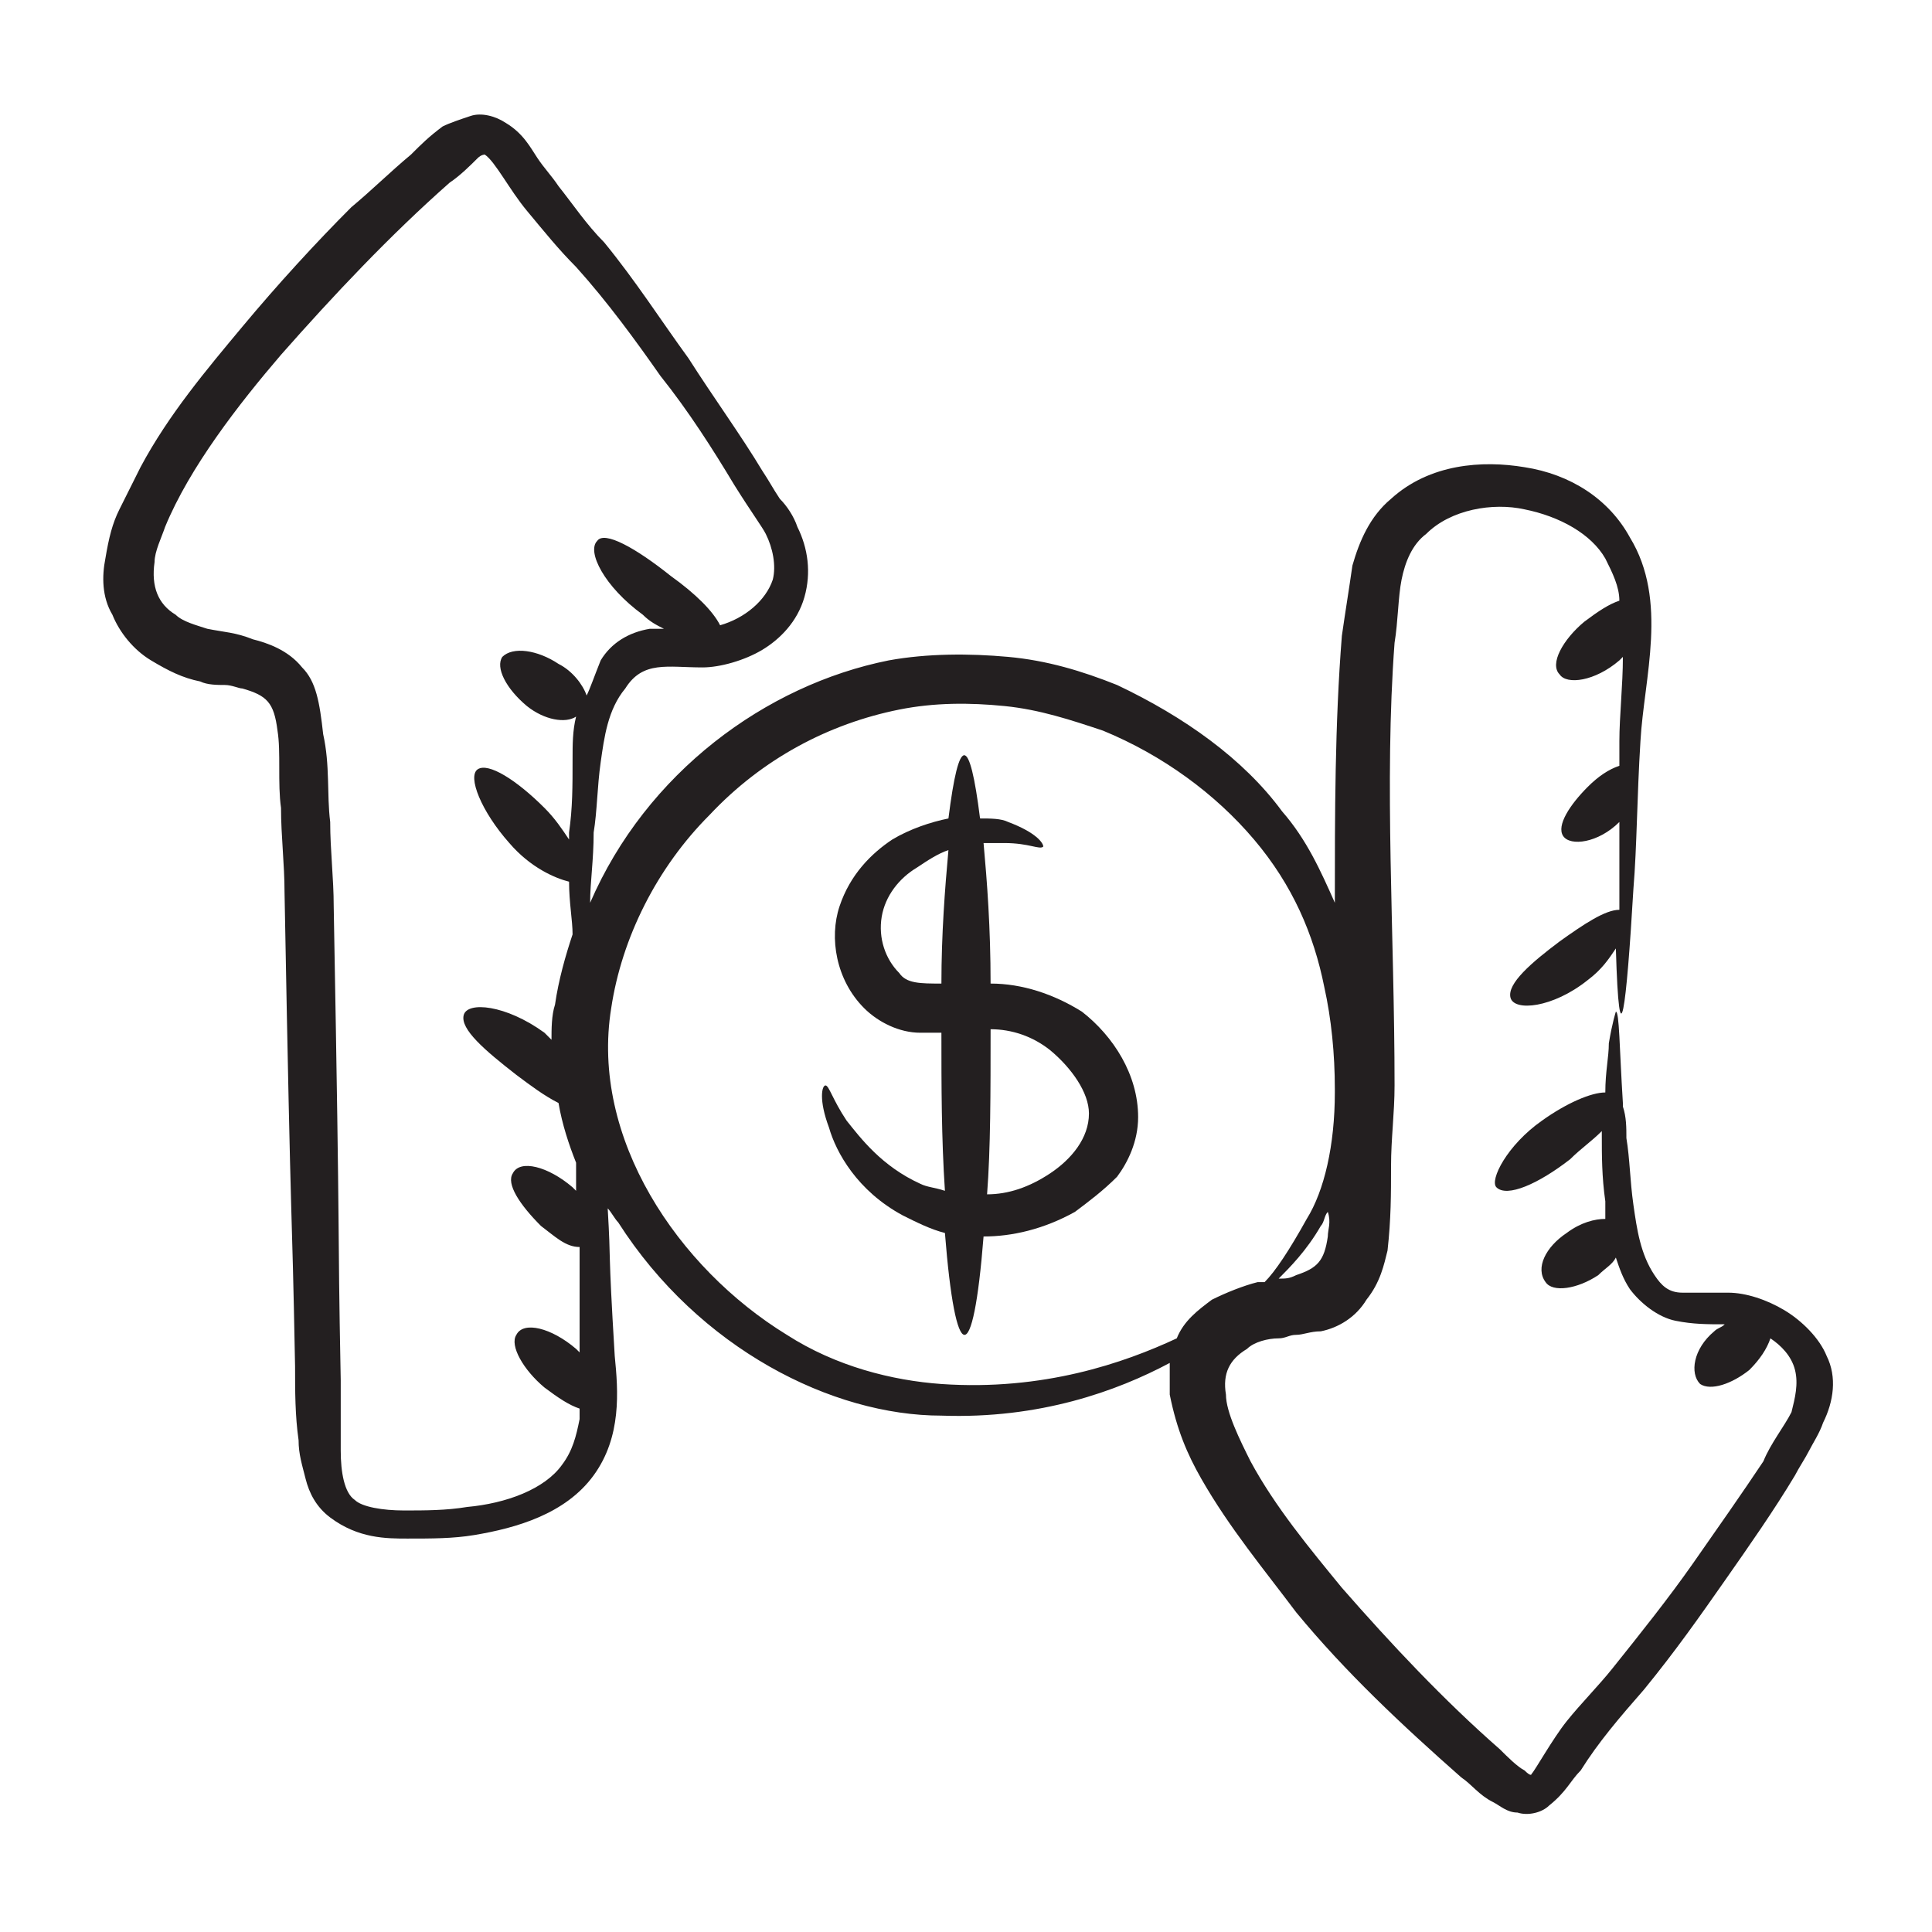 <svg xmlns="http://www.w3.org/2000/svg" enable-background="new 0 0 55 55" viewBox="0 0 55 55"><path fill="#231f20" d="M50.8,37.3c-0.5-0.3-1.1-0.5-1.6-0.5c-0.5,0-1,0-1.3,0c-0.4,0-0.6-0.2-0.8-0.5c-0.4-0.6-0.5-1.3-0.6-2
		c-0.1-0.7-0.1-1.3-0.2-1.9c0-0.3,0-0.6-0.1-0.9c0,0,0-0.1,0-0.1c-0.1-1.6-0.1-2.6-0.2-2.6c0,0-0.1,0.3-0.2,0.9
		c0,0.4-0.1,0.8-0.1,1.4c-0.4,0-1.1,0.3-1.8,0.8c-1,0.7-1.5,1.7-1.3,1.9c0.3,0.3,1.2-0.1,2.1-0.8c0.3-0.3,0.6-0.5,0.9-0.8
		c0,0,0,0.1,0,0.1c0,0.6,0,1.2,0.1,1.9c0,0.2,0,0.3,0,0.5c-0.3,0-0.7,0.1-1.1,0.4c-0.6,0.4-0.9,1-0.6,1.4c0.2,0.3,0.9,0.2,1.5-0.2
		c0.2-0.2,0.4-0.3,0.5-0.5c0.1,0.3,0.2,0.6,0.4,0.9c0.3,0.4,0.8,0.8,1.3,0.9c0.5,0.1,0.9,0.1,1.4,0.1c-0.1,0.1-0.2,0.1-0.3,0.2
		c-0.6,0.5-0.7,1.2-0.4,1.5c0.3,0.2,0.9,0,1.4-0.4c0.3-0.3,0.5-0.6,0.6-0.9c0.3,0.2,0.6,0.5,0.7,0.9c0.1,0.4,0,0.8-0.1,1.2
		c-0.2,0.4-0.6,0.9-0.8,1.4c-0.6,0.9-1.3,1.9-2,2.9c-0.7,1-1.5,2-2.3,3c-0.4,0.5-0.9,1-1.3,1.5c-0.4,0.5-0.9,1.4-1,1.5
		c0,0,0,0.1-0.2-0.1c-0.2-0.1-0.5-0.4-0.7-0.6c-1.6-1.4-3.1-3-4.5-4.6c-0.9-1.1-1.9-2.3-2.6-3.6c-0.3-0.6-0.7-1.4-0.7-1.9
		c-0.1-0.6,0.1-1,0.6-1.3c0.2-0.2,0.6-0.3,0.9-0.3c0.2,0,0.3-0.1,0.5-0.1c0.2,0,0.4-0.1,0.7-0.1c0.5-0.1,1-0.4,1.3-0.9
		c0.4-0.5,0.5-1,0.6-1.4c0.1-0.9,0.1-1.6,0.1-2.4c0-0.8,0.1-1.5,0.1-2.3c0-4.3-0.3-8.6,0-12.6c0.1-0.6,0.1-1.3,0.2-1.8
		c0.1-0.5,0.3-1,0.7-1.3c0.7-0.7,1.9-0.9,2.8-0.7c1,0.2,1.9,0.7,2.3,1.4c0.2,0.4,0.4,0.8,0.4,1.2c-0.3,0.1-0.6,0.3-1,0.6
		c-0.6,0.5-1,1.2-0.7,1.5c0.2,0.3,1,0.2,1.7-0.4c0,0,0,0,0.1-0.1c0,0.8-0.1,1.7-0.1,2.4c0,0.2,0,0.5,0,0.7c-0.3,0.1-0.6,0.3-0.9,0.6
		c-0.5,0.5-0.9,1.1-0.7,1.4c0.2,0.3,1,0.2,1.6-0.4c0,2.4,0,1.6,0,2.5c-0.4,0-1,0.4-1.7,0.9c-0.8,0.6-1.5,1.2-1.4,1.6
		c0.1,0.4,1.2,0.3,2.2-0.5c0.4-0.3,0.6-0.6,0.8-0.9c0.1,3.4,0.3,1.7,0.5-1.7c0.1-1.2,0.1-2.6,0.2-4.2c0.1-1.8,0.8-4-0.3-5.8
		c-0.6-1.1-1.7-1.8-3-2c-1.2-0.2-2.7-0.1-3.8,0.9c-0.6,0.5-0.9,1.2-1.1,1.9c-0.1,0.7-0.2,1.3-0.3,2c-0.2,2.5-0.2,5.1-0.2,7.6
		c-0.4-0.9-0.8-1.8-1.5-2.6c-1.1-1.5-2.8-2.7-4.7-3.6c-1-0.4-2-0.7-3.1-0.8c-1.1-0.1-2.3-0.1-3.4,0.1c-3.5,0.7-6.9,3.2-8.5,6.9
		c0-0.6,0.1-1.2,0.1-2c0.1-0.6,0.1-1.3,0.2-2c0.1-0.7,0.2-1.5,0.7-2.1C18.3,18.8,19,19,20,19c0.5,0,1.2-0.2,1.7-0.5
		c0.5-0.3,1-0.8,1.2-1.5c0.2-0.7,0.1-1.4-0.2-2c-0.1-0.3-0.3-0.6-0.5-0.8c-0.2-0.3-0.3-0.5-0.5-0.8c-0.6-1-1.4-2.1-2.1-3.2
		c-0.8-1.1-1.5-2.2-2.4-3.3c-0.5-0.5-0.9-1.1-1.3-1.6c-0.2-0.3-0.4-0.5-0.6-0.8c-0.2-0.3-0.4-0.7-0.9-1c-0.3-0.2-0.7-0.3-1-0.2
		c-0.3,0.1-0.6,0.2-0.8,0.3c-0.4,0.3-0.6,0.5-0.9,0.8c-0.6,0.5-1.1,1-1.7,1.5C9,6.9,7.9,8.1,6.9,9.3c-1,1.2-2.1,2.5-2.9,4
		c-0.2,0.4-0.4,0.8-0.6,1.2c-0.2,0.4-0.3,0.8-0.4,1.4c-0.1,0.5-0.1,1.1,0.2,1.6c0.2,0.5,0.6,1,1.1,1.3c0.5,0.3,0.9,0.5,1.4,0.6
		c0.2,0.1,0.5,0.1,0.7,0.1c0.2,0,0.4,0.1,0.5,0.1c0.7,0.2,0.9,0.4,1,1.2C8,21.4,7.9,22.3,8,23c0,0.8,0.1,1.6,0.1,2.4
		c0.2,10.9,0.2,8.2,0.3,13.5c0,0.7,0,1.4,0.1,2.1c0,0.4,0.1,0.7,0.2,1.1c0.1,0.4,0.3,0.8,0.7,1.1c0.8,0.6,1.6,0.6,2.2,0.6
		c0.7,0,1.3,0,1.9-0.1c1.2-0.2,2.6-0.6,3.4-1.7c0.8-1.1,0.7-2.4,0.6-3.4c-0.2-3.3-0.1-2.5-0.2-4.2c0.1,0.1,0.2,0.3,0.3,0.4
		c2.3,3.6,6.1,5.5,9.2,5.5c2.8,0.1,5-0.7,6.5-1.5c0,0.3,0,0.6,0,0.9c0.2,1,0.5,1.7,0.9,2.4c0.8,1.4,1.8,2.6,2.7,3.8
		c1.4,1.7,3,3.2,4.7,4.7c0.3,0.2,0.5,0.5,0.9,0.7c0.2,0.1,0.4,0.3,0.7,0.3c0.3,0.1,0.7,0,0.9-0.2c0.5-0.4,0.6-0.7,0.9-1
		c0.5-0.8,1.1-1.5,1.8-2.3c0.9-1.1,1.6-2.1,2.3-3.1c0.7-1,1.4-2,2-3c0.1-0.2,0.3-0.5,0.4-0.7c0.1-0.2,0.3-0.5,0.4-0.8
		c0.3-0.6,0.4-1.3,0.1-1.9C51.8,38.1,51.3,37.6,50.8,37.3z M16.7,19.8c-0.1-0.3-0.4-0.7-0.8-0.9c-0.6-0.4-1.3-0.5-1.6-0.2
		c-0.2,0.3,0.1,0.9,0.7,1.4c0.5,0.4,1.1,0.5,1.4,0.3c-0.1,0.4-0.1,0.8-0.1,1.2c0,0.8,0,1.4-0.1,2.1c0,0.1,0,0.1,0,0.2
		c-0.2-0.3-0.4-0.6-0.7-0.9c-0.8-0.8-1.6-1.3-1.9-1.1c-0.3,0.2,0.1,1.2,0.9,2.1c0.6,0.7,1.3,1,1.7,1.1c0,0.6,0.1,1.1,0.1,1.5
		c-0.2,0.6-0.4,1.3-0.5,2c-0.1,0.3-0.1,0.7-0.1,1c-0.1-0.1-0.1-0.1-0.2-0.2c-1.1-0.8-2.2-0.9-2.3-0.5c-0.1,0.4,0.6,1,1.5,1.7
		c0.4,0.3,0.8,0.6,1.2,0.8c0.1,0.6,0.3,1.2,0.5,1.7c0,0.3,0,0.5,0,0.8c0,0-0.1-0.1-0.1-0.1c-0.7-0.6-1.5-0.8-1.7-0.4
		c-0.2,0.3,0.2,0.9,0.8,1.5c0.4,0.3,0.7,0.6,1.1,0.6c0,0.6,0,0.3,0,3c0,0-0.1-0.1-0.1-0.1c-0.7-0.6-1.5-0.8-1.7-0.4
		c-0.2,0.3,0.2,1,0.8,1.5c0.4,0.3,0.7,0.5,1,0.6c0,0.1,0,0.2,0,0.3c-0.1,0.5-0.2,0.9-0.5,1.3c-0.5,0.7-1.6,1.1-2.7,1.2
		c-0.6,0.1-1.2,0.1-1.8,0.1c-0.6,0-1.2-0.1-1.4-0.3c-0.3-0.2-0.4-0.8-0.4-1.4c0-0.6,0-1.3,0-2c-0.1-5.2,0-2.6-0.2-13.5
		c0-0.8-0.1-1.6-0.1-2.4c-0.1-0.8,0-1.6-0.2-2.5C9.1,20,9,19.4,8.6,19c-0.4-0.5-1-0.7-1.4-0.8C6.7,18,6.4,18,5.9,17.9
		c-0.3-0.1-0.7-0.2-0.9-0.4c-0.5-0.3-0.7-0.8-0.6-1.5c0-0.3,0.2-0.7,0.3-1c0.7-1.7,2.1-3.5,3.3-4.9c1.5-1.7,3.1-3.4,4.8-4.9
		c0.3-0.2,0.6-0.5,0.8-0.7c0.1-0.1,0.2-0.1,0.2-0.1c0,0,0,0,0,0c0.3,0.2,0.7,1,1.2,1.6c0.5,0.6,0.9,1.1,1.4,1.6
		c0.9,1,1.7,2.1,2.4,3.1c0.8,1,1.5,2.1,2.1,3.1c0.5,0.8,0.8,1.2,0.9,1.4c0.2,0.4,0.3,0.9,0.2,1.3c-0.2,0.6-0.8,1.1-1.5,1.3
		c-0.2-0.4-0.7-0.9-1.4-1.4c-1-0.8-1.9-1.3-2.1-1c-0.3,0.3,0.2,1.3,1.3,2.1c0.2,0.2,0.4,0.3,0.6,0.4c-0.1,0-0.3,0-0.4,0
		c-0.6,0.1-1.1,0.4-1.4,0.9C16.9,19.3,16.8,19.6,16.7,19.8z M37.8,35.2c-0.1,0.7-0.3,0.9-0.9,1.1c-0.2,0.1-0.3,0.1-0.5,0.1
		c0.3-0.3,0.8-0.8,1.2-1.5c0.1-0.1,0.1-0.3,0.2-0.4C37.9,34.8,37.8,35,37.8,35.2z M33.5,38.1C33.5,38.1,33.5,38.1,33.5,38.1
		c-1.5,0.7-3.8,1.5-6.7,1.3c-1.4-0.1-3-0.5-4.4-1.4c-3.1-1.9-5.6-5.6-5-9.3c0.3-2,1.3-4,2.8-5.5c1.5-1.6,3.4-2.6,5.4-3
		c1-0.2,2-0.2,3-0.1c1,0.1,1.9,0.4,2.8,0.7c1.7,0.7,3.2,1.8,4.3,3.1c1.1,1.3,1.7,2.7,2,4.2C37.9,29,38,30,38,31c0,0,0,0.1,0,0.1
		c0,1.5-0.3,2.8-0.8,3.6c-0.5,0.9-0.9,1.5-1.2,1.8c-0.1,0-0.1,0-0.2,0c-0.4,0.1-0.9,0.3-1.3,0.5C34.1,37.3,33.7,37.6,33.5,38.1z"/><path fill="#231f20" d="M30.8,28.8C30,28.3,29.1,28,28.2,28c0-1.6-0.1-2.9-0.2-4c0.2,0,0.4,0,0.6,0c0.7,0,1,0.2,1.1,0.1
		c0-0.1-0.2-0.4-1-0.7c-0.2-0.1-0.5-0.1-0.8-0.1c-0.3-2.4-0.6-2.4-0.9,0c-0.5,0.1-1.1,0.3-1.6,0.6c-0.6,0.4-1.2,1-1.5,1.9
		c-0.3,0.9-0.1,2.1,0.7,2.9c0.4,0.4,1,0.7,1.6,0.7c0.2,0,0.4,0,0.6,0c0,1.5,0,3,0.1,4.5c-0.3-0.1-0.5-0.1-0.7-0.2
		c-1.1-0.5-1.7-1.3-2.1-1.8c-0.4-0.6-0.5-1-0.6-1c-0.1,0-0.2,0.4,0.1,1.2c0.2,0.7,0.8,1.8,2.1,2.5c0.4,0.2,0.8,0.4,1.2,0.5
		c0.3,3.8,0.8,3.9,1.1,0.1c0.8,0,1.7-0.2,2.6-0.7c0.4-0.3,0.8-0.6,1.2-1c0.3-0.4,0.6-1,0.6-1.7C32.4,30.6,31.7,29.5,30.8,28.8z
		 M26.8,28c-0.6,0-1,0-1.2-0.3c-0.4-0.4-0.6-1-0.5-1.6c0.1-0.6,0.5-1.1,1-1.4c0.3-0.2,0.6-0.4,0.9-0.5C26.9,25.3,26.8,26.6,26.8,28z
		 M29.9,33.4c-0.6,0.4-1.2,0.6-1.8,0.6c0.1-1.3,0.1-2.9,0.1-4.7c0.6,0,1.2,0.2,1.7,0.6c0.6,0.5,1.1,1.2,1.1,1.8
		C31,32.4,30.5,33,29.9,33.4z"/></svg>